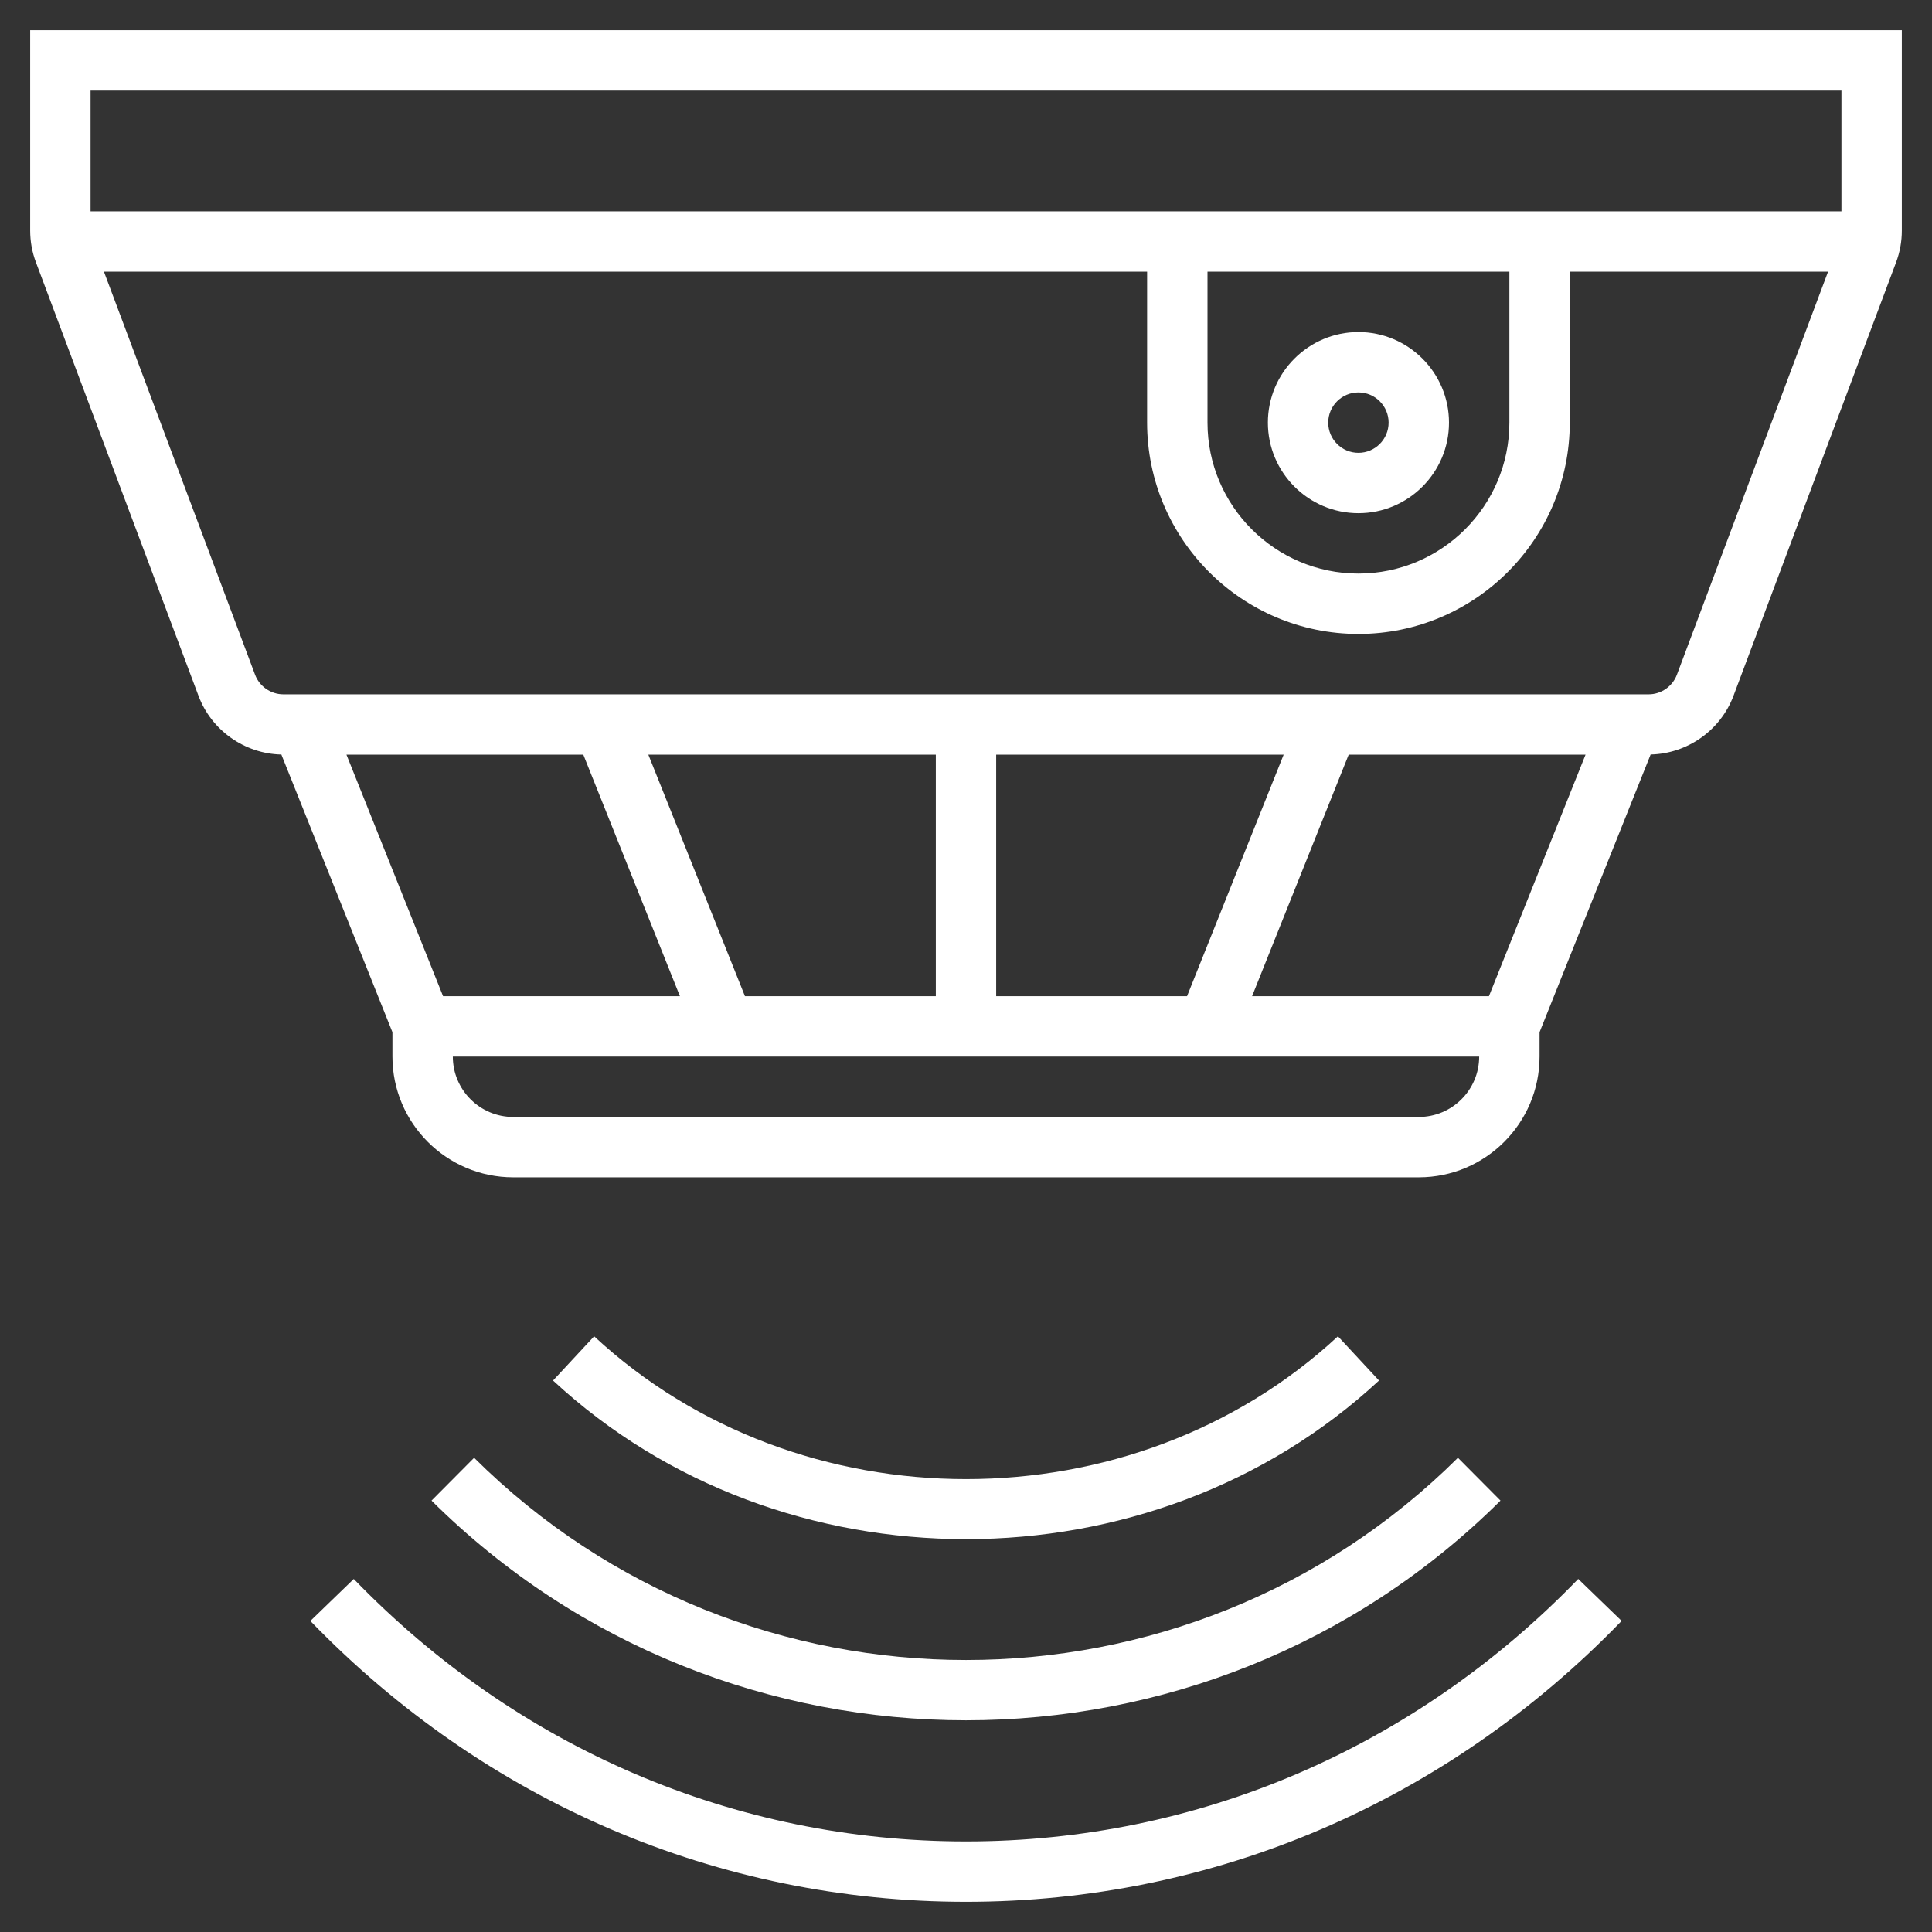 <svg width="55" height="55" viewBox="0 0 55 55" fill="none" xmlns="http://www.w3.org/2000/svg">
<rect x="0" y="0" width="55" height="55" fill="#333333" stroke="none"/>
<path d="M38.672 14.609C40.093 14.609 41.25 13.453 41.25 12.031C41.25 10.61 40.093 9.453 38.672 9.453C37.251 9.453 36.094 10.61 36.094 12.031C36.094 13.453 37.251 14.609 38.672 14.609ZM38.672 11.172C39.145 11.172 39.531 11.557 39.531 12.031C39.531 12.506 39.145 12.891 38.672 12.891C38.198 12.891 37.812 12.506 37.812 12.031C37.812 11.557 38.198 11.172 38.672 11.172Z" fill="white"/>
<path d="M0.859 0.859V6.564C0.859 6.874 0.914 7.18 1.024 7.47L5.652 19.812C6.021 20.794 6.964 21.457 8.01 21.48L11.172 29.384V30.078C11.172 31.974 12.714 33.516 14.609 33.516H40.391C42.286 33.516 43.828 31.974 43.828 30.078V29.384L46.99 21.479C48.036 21.456 48.978 20.793 49.348 19.811L53.977 7.469C54.086 7.179 54.141 6.874 54.141 6.564V0.859H0.859ZM52.422 2.578V6.016H2.578V2.578H52.422ZM34.375 7.734H42.969V12.031C42.969 14.4 41.041 16.328 38.672 16.328C36.303 16.328 34.375 14.4 34.375 12.031V7.734ZM9.863 21.484H16.606L19.356 28.359H12.613L9.863 21.484ZM28.359 28.359V21.484H36.543L33.793 28.359H28.359ZM26.641 28.359H21.207L18.457 21.484H26.641V28.359ZM40.391 31.797H14.609C13.662 31.797 12.891 31.026 12.891 30.078H42.109C42.109 31.026 41.339 31.797 40.391 31.797ZM42.387 28.359H35.644L38.394 21.484H45.137L42.387 28.359ZM47.738 19.208C47.613 19.541 47.29 19.766 46.934 19.766H8.066C7.709 19.766 7.386 19.541 7.261 19.208L2.959 7.734H32.656V12.031C32.656 15.348 35.355 18.047 38.672 18.047C41.989 18.047 44.688 15.348 44.688 12.031V7.734H52.041L47.738 19.208Z" fill="white"/>
<path d="M27.5 52.422C20.918 52.422 14.728 49.768 10.071 44.95L8.835 46.145C13.819 51.3 20.448 54.141 27.5 54.141C34.552 54.141 41.18 51.3 46.164 46.144L44.929 44.949C40.272 49.768 34.082 52.422 27.5 52.422Z" fill="white"/>
<path d="M12.285 42.719C16.48 46.889 21.99 48.973 27.5 48.973C33.011 48.973 38.521 46.888 42.716 42.719L41.504 41.5C33.782 49.176 21.219 49.176 13.497 41.5L12.285 42.719Z" fill="white"/>
<path d="M39.258 39.301L38.088 38.042C32.25 43.462 22.752 43.462 16.914 38.042L15.744 39.301C18.986 42.311 23.243 43.816 27.501 43.816C31.759 43.816 36.016 42.311 39.258 39.301Z" fill="white"/>
</svg>
